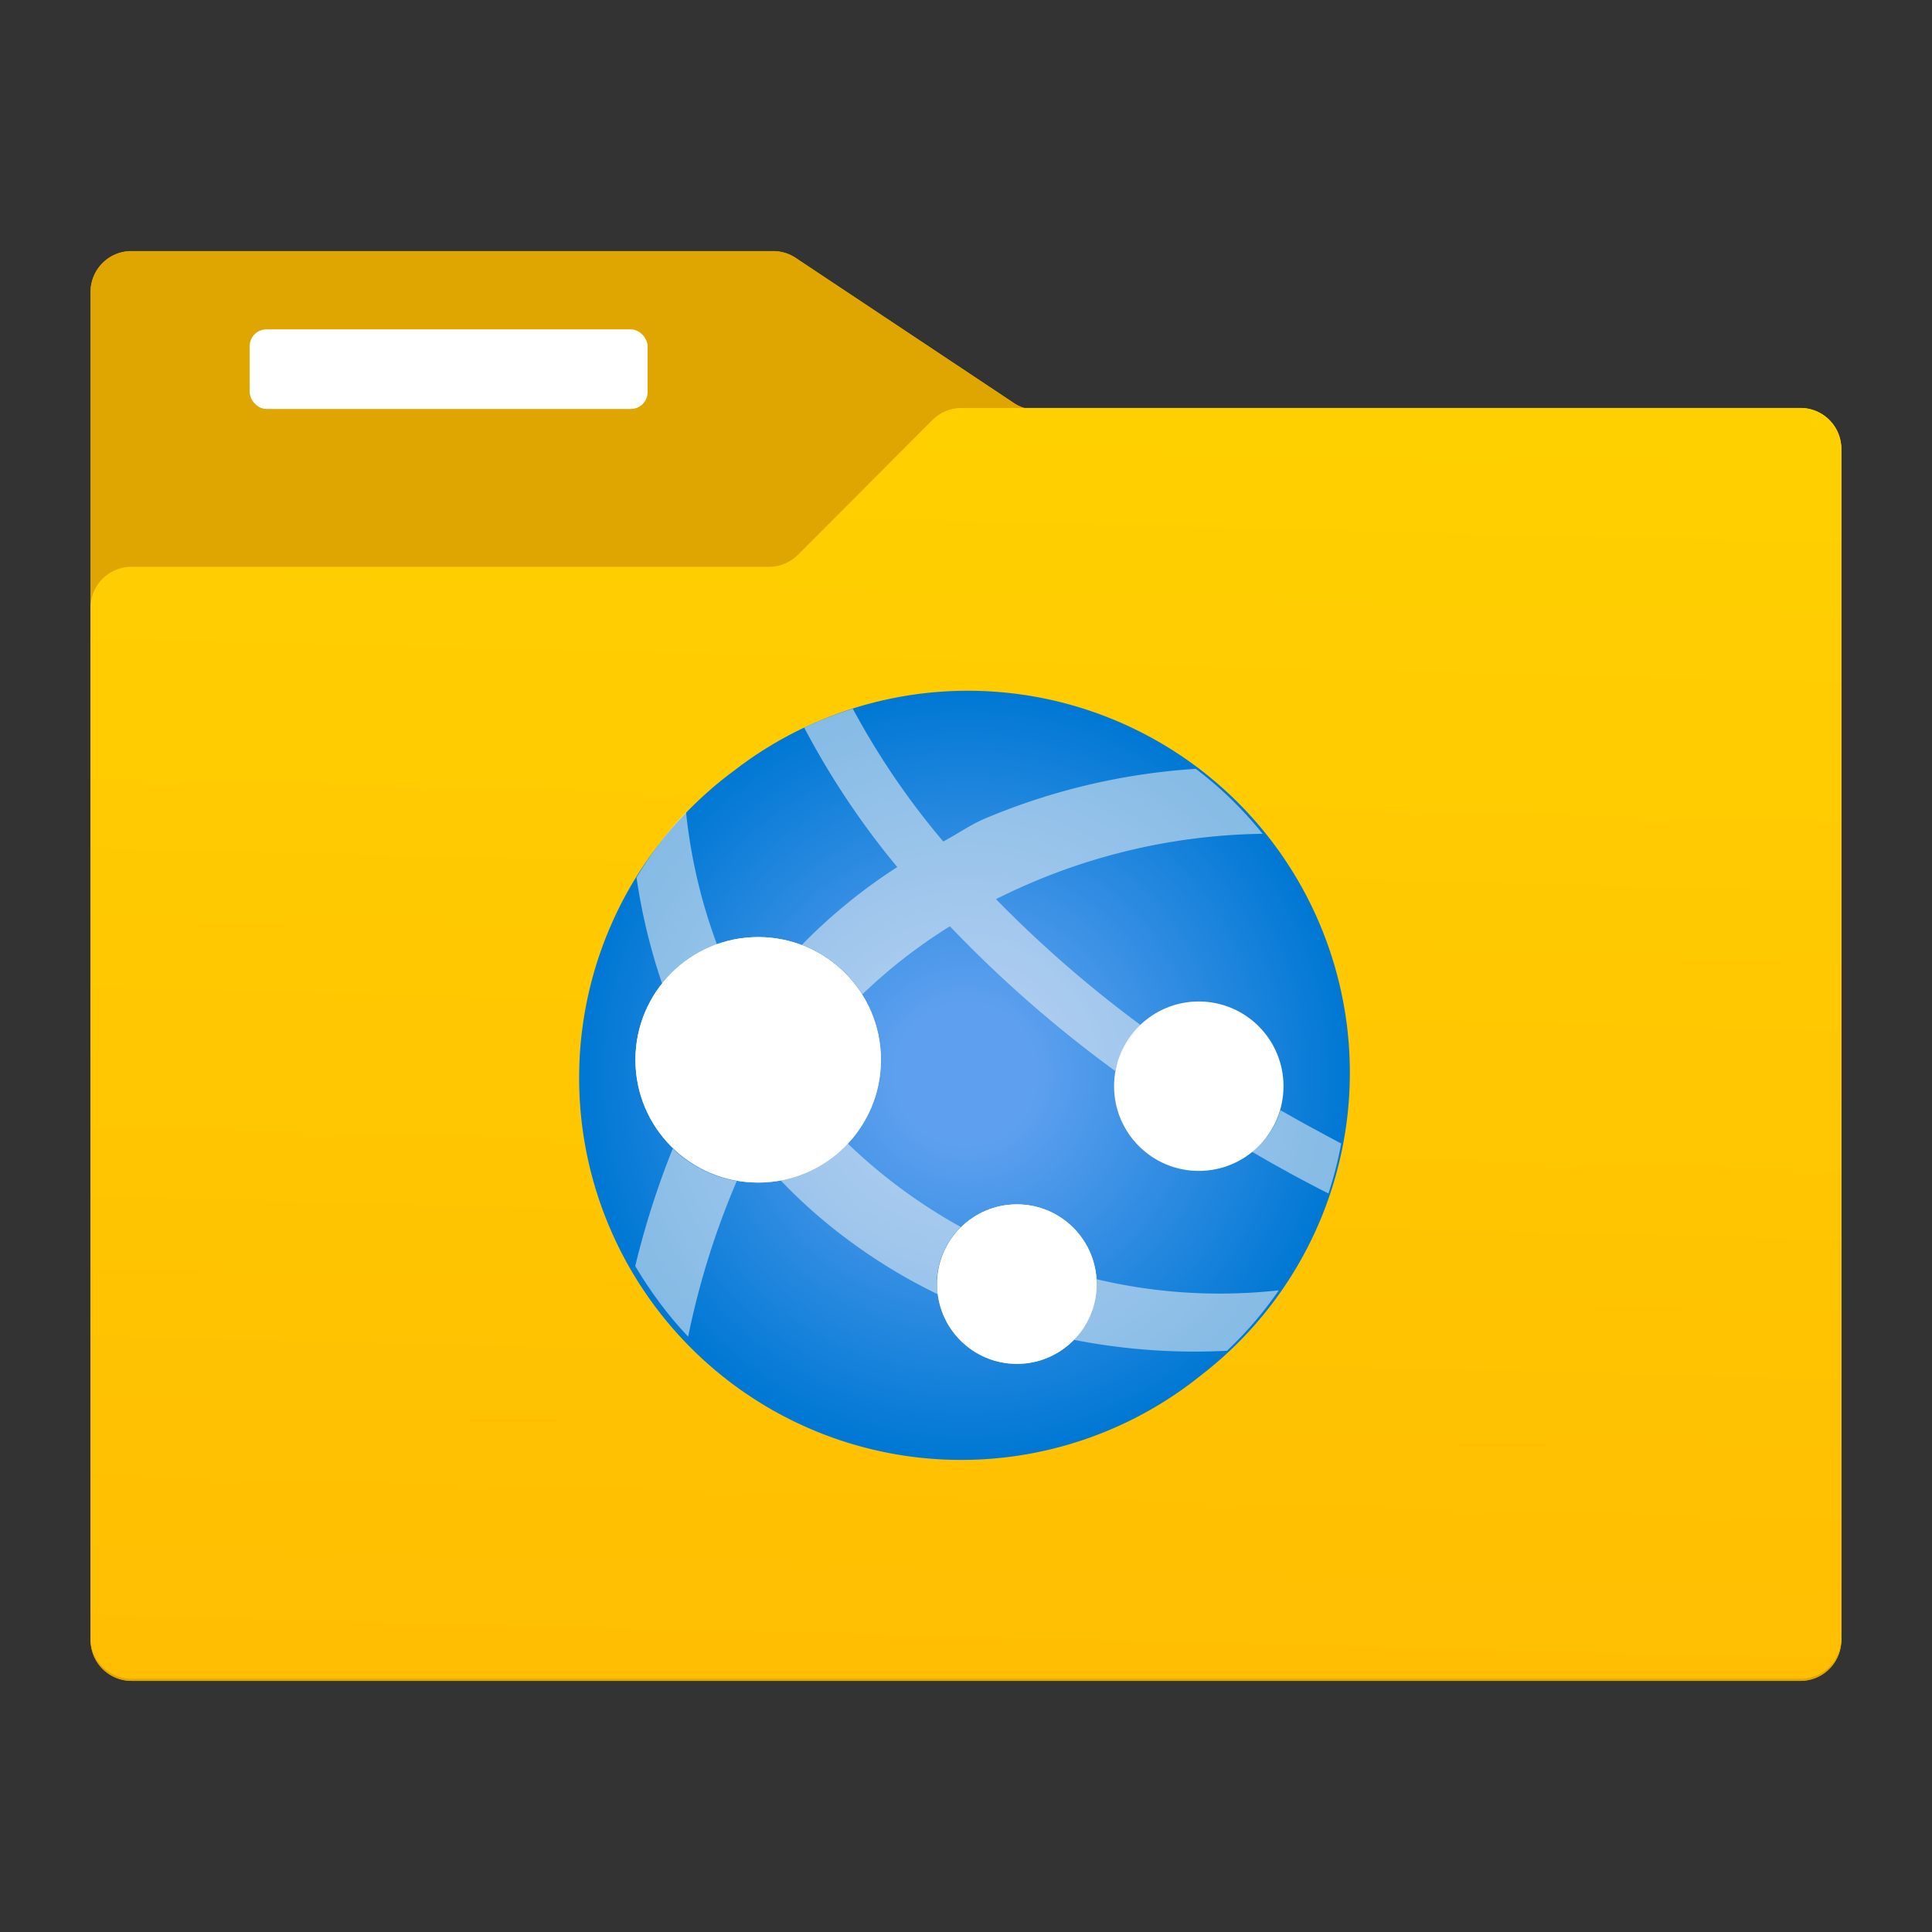 <?xml version='1.0' encoding='utf-8'?>
<svg xmlns="http://www.w3.org/2000/svg" viewBox="0 0 64 64" width="64" height="64" preserveAspectRatio="xMidYMid meet"><rect x="0" y="0" width="64" height="64" fill="#333333" stroke="none"/><defs><linearGradient id="edf8b38a-87da-4beb-b295-2a7890b8fb3b" x1="9.252" y1="0.485" x2="8.842" y2="16.966" gradientUnits="userSpaceOnUse"><stop offset="0" stop-color="#ffd400" /><stop offset="1" stop-color="#ffbd02" /></linearGradient><radialGradient id="ade01078-f104-424b-86f2-7623db5f6b70" cx="2073.6" cy="3109.478" r="26.184" gradientTransform="translate(-302.042 -456.312) scale(0.15)" gradientUnits="userSpaceOnUse"><stop offset="0.183" stop-color="#5ea0ef" /><stop offset="1" stop-color="#0078d4" /></radialGradient><linearGradient id="ebfd2ad2-6f29-4f9d-83de-1b85750fb374" x1="6.874" y1="11.261" x2="6.86" y2="9.431" gradientUnits="userSpaceOnUse"><stop offset="0" stop-color="#ccc" /><stop offset="0.123" stop-color="#d7d7d7" /><stop offset="1" stop-color="#fcfcfc" /></linearGradient><linearGradient id="ae34d01e-2d5c-4584-9098-7805cafe1dad" x1="9.524" y1="13.091" x2="9.524" y2="11.45" gradientUnits="userSpaceOnUse"><stop offset="0" stop-color="#ccc" /><stop offset="0.123" stop-color="#d7d7d7" /><stop offset="1" stop-color="#fcfcfc" /></linearGradient></defs><g transform="translate(3,8.324) scale(3.222) translate(-0,-1.652)" data-normalized="1"><title>MsPortalFx.base.images-25</title><g id="e40d5f91-938d-4a7c-b99f-1542f688b107"><g><path d="M17.579,3.283H9.727a.419.419,0,0,1-.233-.07L7.251,1.721a.42.42,0,0,0-.233-.071H.421A.42.42,0,0,0,0,2.07V15.93a.42.42,0,0,0,.421.42H17.579A.42.42,0,0,0,18,15.93V3.7A.42.42,0,0,0,17.579,3.283Z" fill="#dfa500" /><rect x="1.636" y="2.455" width="4.091" height="0.818" rx="0.172" fill="#fff" /><path d="M17.579,3.263H8.956a.421.421,0,0,0-.3.123L7.272,4.773a.42.42,0,0,1-.3.123H.421A.42.42,0,0,0,0,5.316V15.91a.42.42,0,0,0,.421.419H17.579A.42.42,0,0,0,18,15.91V3.683A.42.42,0,0,0,17.579,3.263Z" fill="url(#edf8b38a-87da-4beb-b295-2a7890b8fb3b)" /><polygon points="12.343 8.16 12.343 12.073 8.961 14.039 8.961 10.12 12.343 8.16" fill="#f78d1e" /><polygon points="12.343 8.16 8.962 10.126 5.58 8.159 8.962 6.193 12.343 8.16" fill="#ffb34d" /><polygon points="8.961 10.126 8.961 14.039 5.58 12.073 5.58 8.16 8.961 10.126" fill="#faa21d" /></g><g><path d="M17.579,3.283H9.727a.419.419,0,0,1-.233-.07L7.251,1.721a.42.42,0,0,0-.233-.071H.421A.42.42,0,0,0,0,2.07V15.93a.42.42,0,0,0,.421.42H17.579A.42.42,0,0,0,18,15.93V3.7A.42.42,0,0,0,17.579,3.283Z" fill="#dfa500" /><rect x="1.636" y="2.455" width="4.091" height="0.818" rx="0.172" fill="#fff" /><path d="M17.579,3.263H8.956a.421.421,0,0,0-.3.123L7.272,4.773a.42.42,0,0,1-.3.123H.421A.42.42,0,0,0,0,5.316V15.91a.42.42,0,0,0,.421.419H17.579A.42.42,0,0,0,18,15.91V3.683A.42.42,0,0,0,17.579,3.263Z" fill="url(#edf8b38a-87da-4beb-b295-2a7890b8fb3b)" /><path id="a1911e4e-9624-47fa-b357-e1471898d577" d="M11.407,13.216A3.928,3.928,0,1,1,6.593,7.009l.04-.03a3.927,3.927,0,0,1,4.774,6.237" fill="url(#ade01078-f104-424b-86f2-7623db5f6b70)" /><g><circle cx="6.864" cy="9.965" r="1.262" fill="url(#ebfd2ad2-6f29-4f9d-83de-1b85750fb374)" /><circle cx="9.524" cy="12.271" r="0.82" fill="url(#ae34d01e-2d5c-4584-9098-7805cafe1dad)" /><circle cx="11.394" cy="10.236" r="0.871" fill="#fff" /><g><path d="M5.6,12.085a4.207,4.207,0,0,0,.288.426,3.842,3.842,0,0,0,.256.3,8.217,8.217,0,0,1,.5-1.6,1.253,1.253,0,0,1-.658-.334A8.775,8.775,0,0,0,5.6,12.085Z" fill="#f2f2f2" opacity="0.55" /><path d="M6.44,8.777a5.514,5.514,0,0,1-.318-1.361,3.922,3.922,0,0,0-.509.674,6.128,6.128,0,0,0,.263,1.091A1.261,1.261,0,0,1,6.44,8.777Z" fill="#f2f2f2" opacity="0.55" /><path d="M7.785,10.826a1.254,1.254,0,0,1-.689.379,5.347,5.347,0,0,0,.67.594,5.687,5.687,0,0,0,.946.577A.745.745,0,0,1,8.7,12.27a.815.815,0,0,1,.248-.586A5.566,5.566,0,0,1,7.785,10.826Z" fill="#f2f2f2" opacity="0.55" /><path d="M10.342,12.22c0,.017,0,.033,0,.05a.82.82,0,0,1-.234.573,6.412,6.412,0,0,0,1.576.113,3.888,3.888,0,0,0,.532-.621,5.561,5.561,0,0,1-.6.033A5.453,5.453,0,0,1,10.342,12.22Z" fill="#f2f2f2" opacity="0.55" /><path d="M10.816,9.622A12.288,12.288,0,0,1,9.309,8.313a6.284,6.284,0,0,1,2.741-.672,3.879,3.879,0,0,0-.687-.668,6.68,6.68,0,0,0-2.169.512c-.15.064-.283.159-.427.235l-.013-.015a7.885,7.885,0,0,1-.917-1.35,3.927,3.927,0,0,0-.5.194,8.282,8.282,0,0,0,.957,1.434,5.641,5.641,0,0,0-.981.8,1.262,1.262,0,0,1,.622.509,5.412,5.412,0,0,1,.9-.7,12.741,12.741,0,0,0,1.7,1.488A.856.856,0,0,1,10.816,9.622Z" fill="#f2f2f2" opacity="0.55" /><path d="M12.709,10.746l-.014-.008-.137-.074-.026-.014-.123-.068-.03-.017-.146-.083a.819.819,0,0,1-.294.427l.173.1.039.022.161.089.015.009c.13.07.263.141.4.21h0a3.91,3.91,0,0,0,.131-.514Z" fill="#f2f2f2" opacity="0.55" /></g><circle cx="6.864" cy="9.965" r="1.262" fill="#fff" /><circle cx="9.524" cy="12.271" r="0.82" fill="#fff" /></g></g></g></g></svg>